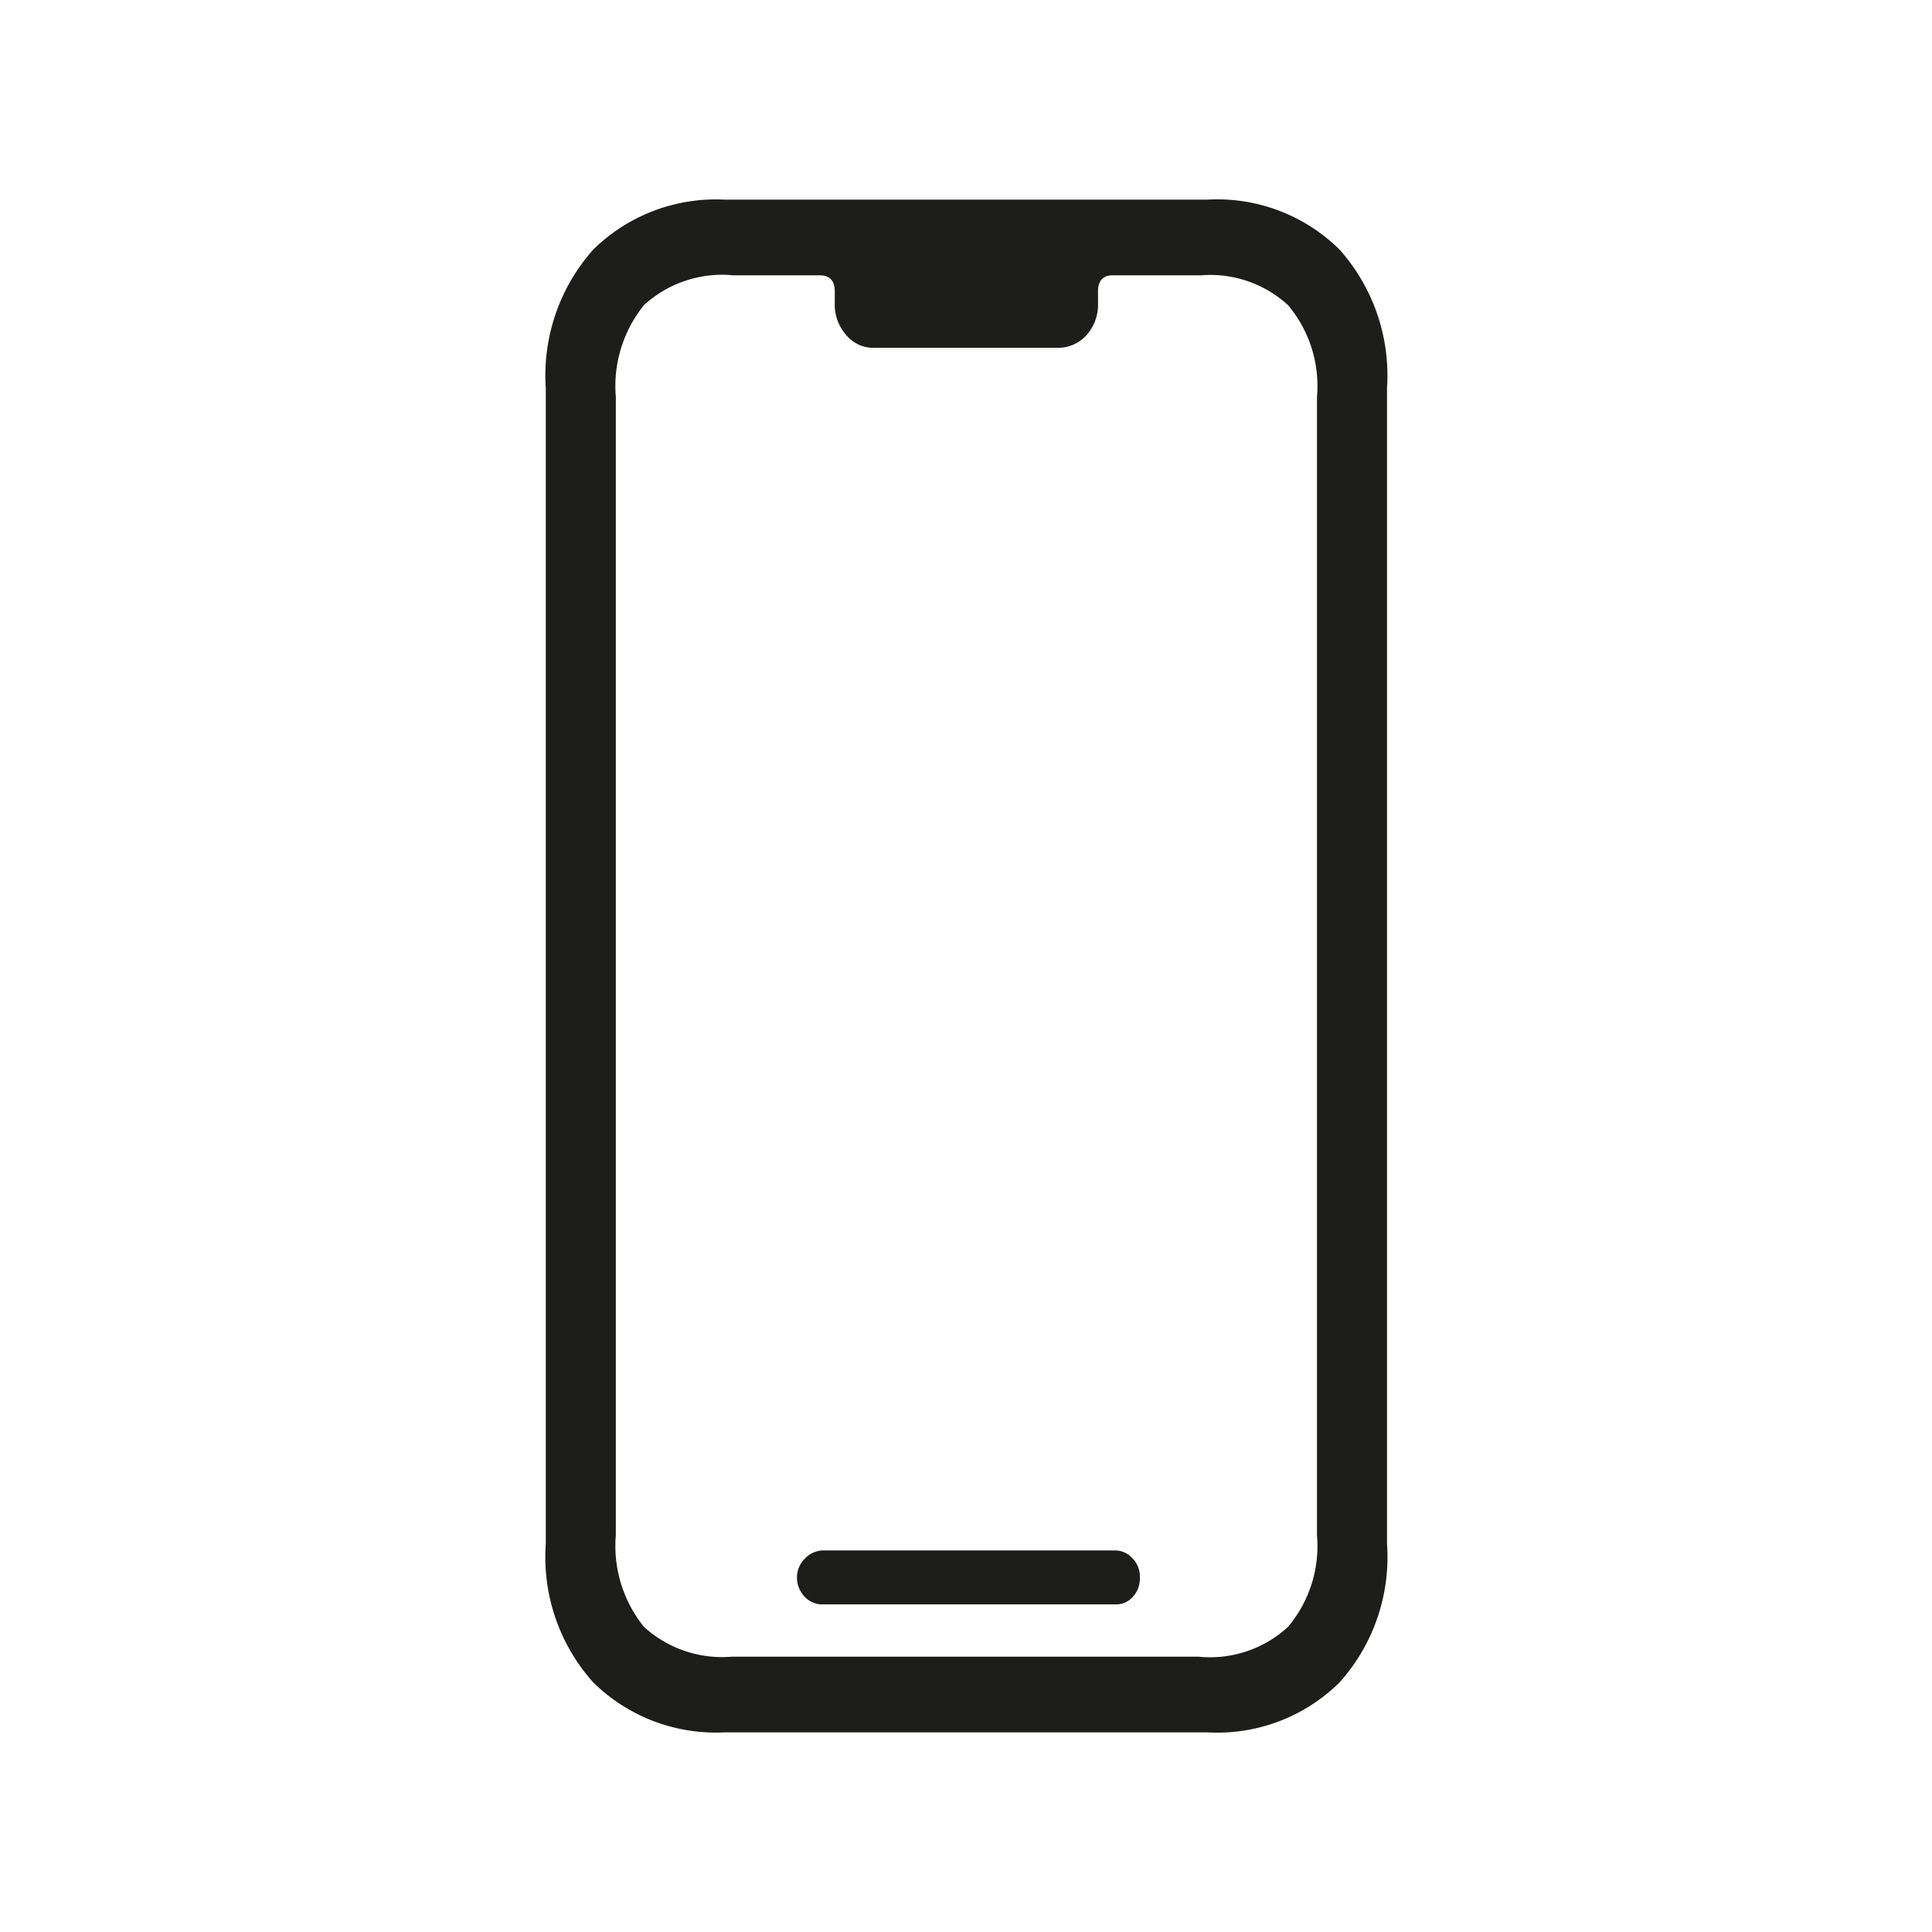 <svg id="Слой_1" data-name="Слой 1" xmlns="http://www.w3.org/2000/svg" viewBox="0 0 24 24"><defs><style>.cls-1{fill:#1d1d1b;}</style></defs><path class="cls-1" d="M7.37,20.9a2.33,2.33,0,0,1-.59-1.72V4.82A2.35,2.35,0,0,1,7.37,3.1,2.17,2.17,0,0,1,9,2.48h6a2.16,2.16,0,0,1,1.64.62,2.35,2.35,0,0,1,.59,1.72V19.18a2.33,2.33,0,0,1-.59,1.72,2.16,2.16,0,0,1-1.64.62H9A2.17,2.17,0,0,1,7.37,20.9Zm7.52-.32A1.43,1.43,0,0,0,16,20.21a1.56,1.56,0,0,0,.36-1.14V4.93A1.56,1.56,0,0,0,16,3.79a1.43,1.43,0,0,0-1.08-.37H13.82c-.12,0-.18.07-.18.2v.14a.57.57,0,0,1-.14.4.47.47,0,0,1-.37.16H10.88a.44.44,0,0,1-.37-.16.57.57,0,0,1-.14-.4V3.62c0-.13-.06-.2-.19-.2H9.11A1.44,1.44,0,0,0,8,3.79a1.6,1.6,0,0,0-.35,1.14V19.07A1.6,1.6,0,0,0,8,20.21a1.44,1.44,0,0,0,1.09.37ZM10,19.84a.35.35,0,0,1-.1-.24.33.33,0,0,1,.1-.24.32.32,0,0,1,.22-.1h3.63a.29.29,0,0,1,.22.1.32.32,0,0,1,.09.24.34.34,0,0,1-.09.24.28.28,0,0,1-.22.09H10.19A.31.31,0,0,1,10,19.84Z"/></svg>